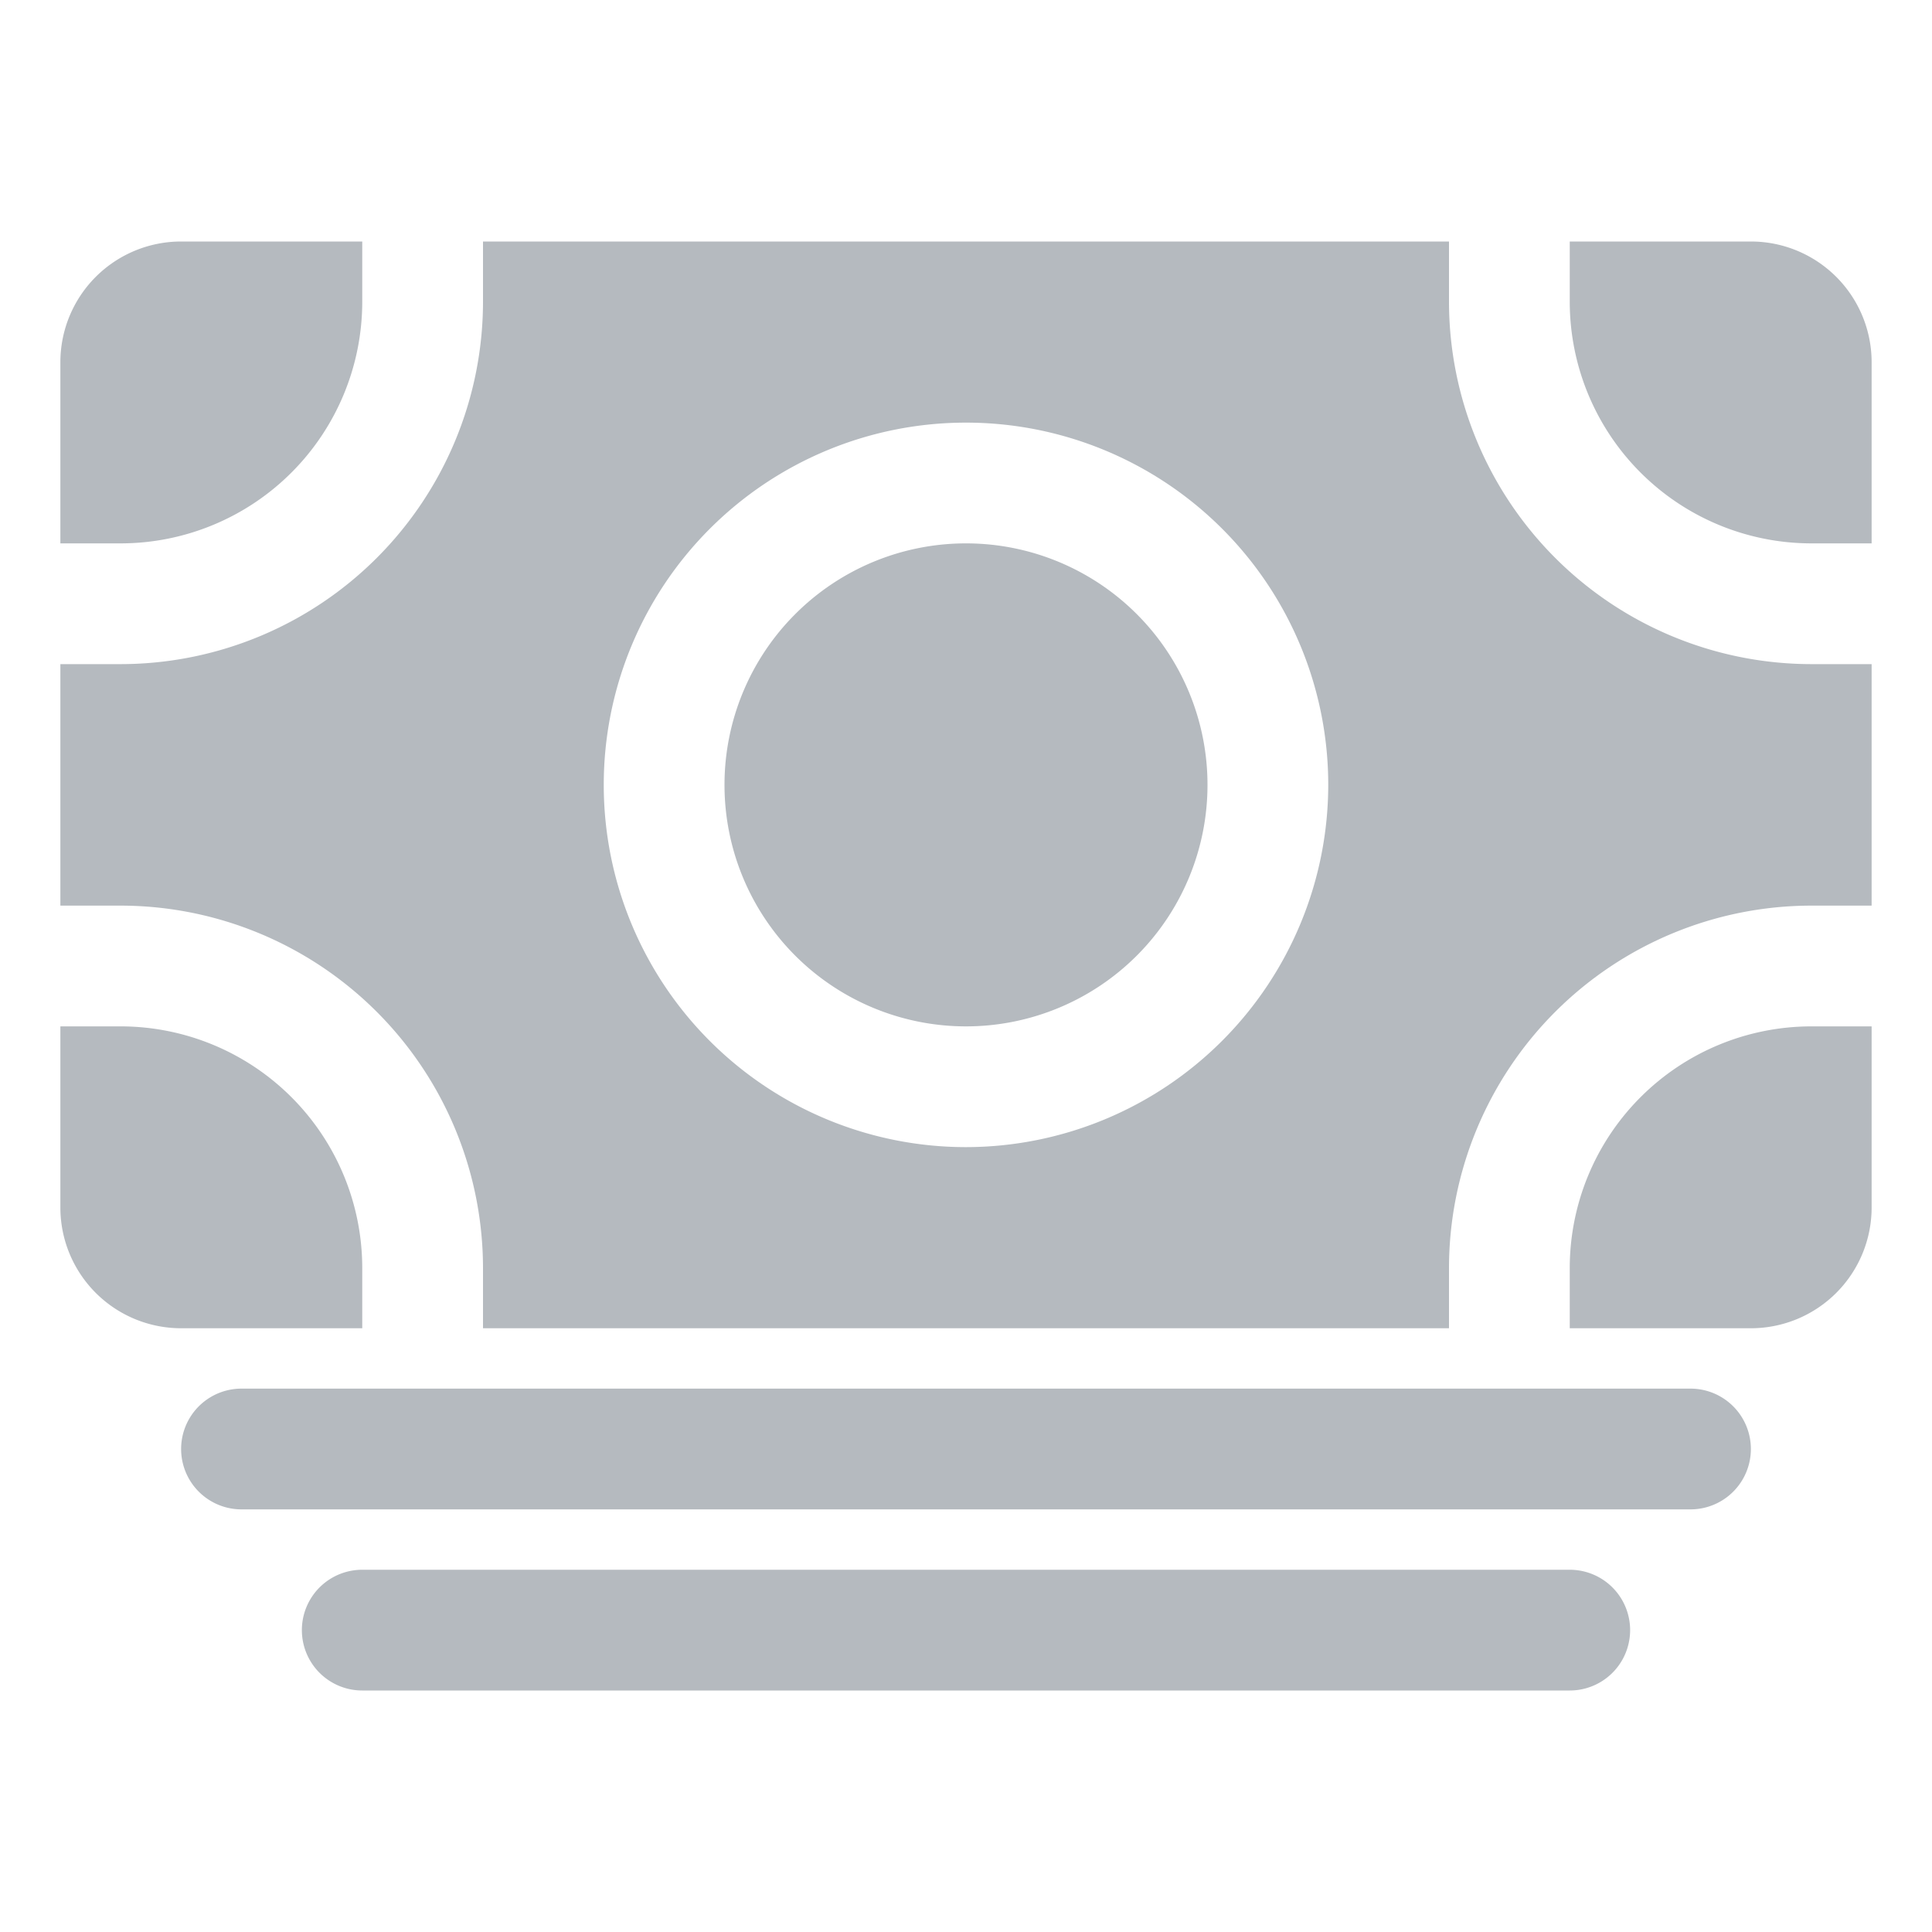 <svg width="48" height="48" fill="none" xmlns="http://www.w3.org/2000/svg"><path d="M42 37.5H6a1.5 1.5 0 110-3h36a1.5 1.5 0 110 3zM39 42H9a1.5 1.5 0 110-3h30a1.5 1.5 0 110 3zM3 25.5H1.5V30a3 3 0 003 3H9v-1.5a6.006 6.006 0 00-6-6z" fill="#B5BABF"/><path d="M45 22.5h1.5v-6H45a9.01 9.01 0 01-9-9V6H12v1.5a9.01 9.01 0 01-9 9H1.5v6H3a9.01 9.01 0 019 9V33h24v-1.5a9.01 9.01 0 019-9zm-21 6a9 9 0 119-9 9.01 9.01 0 01-9 9z" fill="#B5BABF"/><path d="M24 25.5a6 6 0 100-12 6 6 0 000 12zm15 6V33h4.5a3 3 0 003-3v-4.5H45a6.006 6.006 0 00-6 6zm6-18h1.5V9a3 3 0 00-3-3H39v1.5a6.006 6.006 0 006 6zm-36-6V6H4.5a3 3 0 00-3 3v4.5H3a6.006 6.006 0 006-6z" fill="#B5BABF"/></svg>